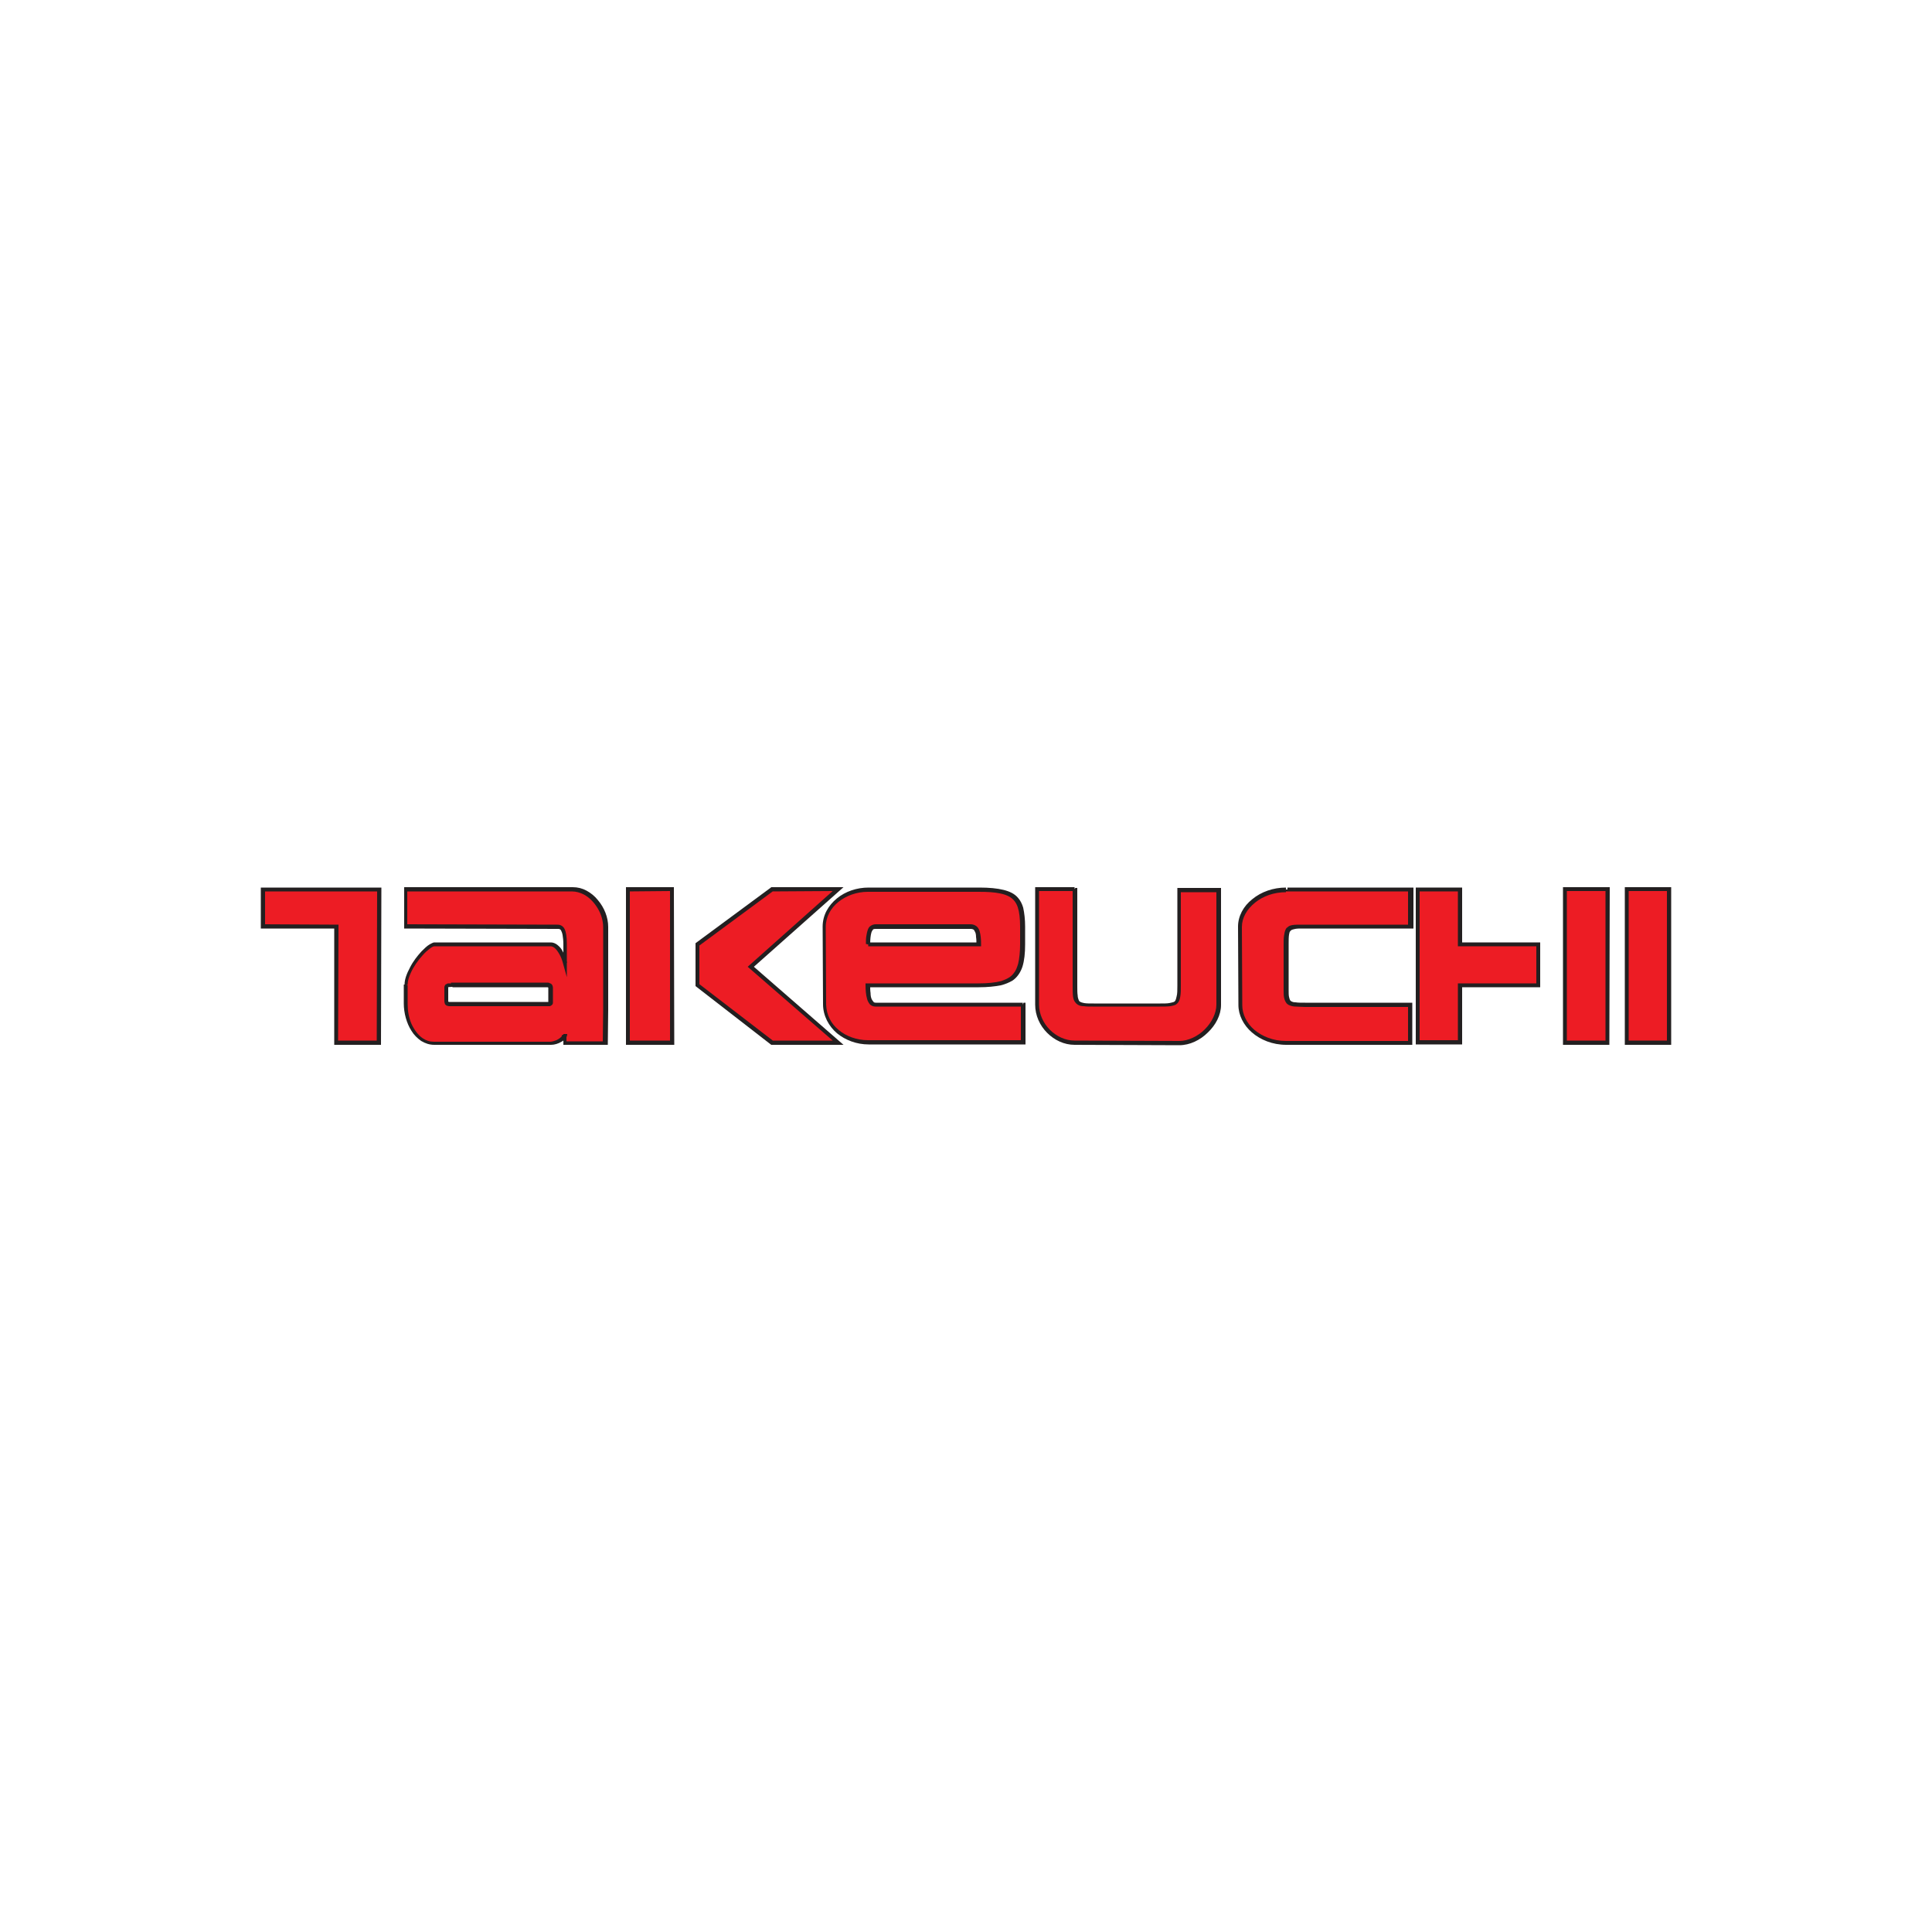 <?xml version="1.0" encoding="utf-8"?>
<!-- Generator: Adobe Illustrator 19.0.0, SVG Export Plug-In . SVG Version: 6.00 Build 0)  -->
<svg version="1.1" id="Layer_1" xmlns="http://www.w3.org/2000/svg" xmlns:xlink="http://www.w3.org/1999/xlink" x="0px" y="0px"
	 viewBox="0 0 500 500" style="enable-background:new 0 0 500 500;" xml:space="preserve">
<style type="text/css">
	.st0{fill:#ED1C24;}
	.st1{fill:#231F20;}
</style>
<g id="XMLID_1_">
	<polyline id="XMLID_3_" class="st0" points="68,230.2 98.1,230.2 98.1,269.9 87,269.9 87,239.8 68,239.8 68,230.2 	"/>
	<polygon id="XMLID_4_" class="st1" points="68,230.2 68,230.7 97.6,230.7 97.5,269.3 87.5,269.3 87.6,239.3 68.6,239.2 68.6,230.2 
		68,230.2 68,230.7 68,230.2 67.5,230.2 67.5,240.3 86.5,240.3 86.5,270.4 98.6,270.4 98.7,229.7 67.5,229.7 67.5,230.2 	"/>
	<path id="XMLID_7_" class="st0" d="M105,254.8l0,4.9c0,4.7,2.6,10.2,7.3,10.2l30.1,0c1.5,0,3.7-1.1,3.7-2.3l0,2.3l10.5,0l0.1-8.7
		v-21.3c0-4.7-3.9-9.8-8.7-9.8l-43.1,0l0,9.6l39.2,0.1c1.3,0,2,0.7,2,4.6l0,4.7c-0.6-2-1.9-4.7-3.7-4.7h-30.2
		C110.1,244.9,105,251.1,105,254.8L105,254.8z M117.1,255l23.3,0c1.9,0,2,0,2,1l0,2.9c0,1.3-0.1,1.1-2,1.1l-23.3,0
		c-1.4,0-1.7-0.1-1.7-1.1l0-2.9C115.5,255.1,115.7,255,117.1,255"/>
	<path id="XMLID_10_" class="st1" d="M105,254.8l-0.5,0l0,4.9c0,2.4,0.7,5.1,2,7.1c0.6,1,1.5,1.9,2.5,2.6c1,0.6,2.1,1,3.4,1l30.2,0
		h0c0.9,0,1.9-0.3,2.7-0.8c0.4-0.2,0.8-0.5,1-0.8c0.3-0.3,0.5-0.7,0.5-1.2v0h-0.5l0.5,0l0,0h-0.5l0.5,0l-0.5,0l-0.5,0l0,2.8l11.5,0
		l0.1-9.2v-21.3c0-2.5-1-5-2.7-7c-0.8-1-1.8-1.8-2.9-2.4c-1.1-0.6-2.3-0.9-3.6-0.9l-43.6,0l0,10.7l39.7,0.1l0-0.5l0,0.5
		c0.3,0,0.5,0,0.6,0.1c0.1,0.1,0.2,0.1,0.3,0.3c0.1,0.2,0.3,0.6,0.4,1.2c0.1,0.6,0.2,1.4,0.2,2.5v0l0,4.7l0.5,0l0.5-0.1
		c-0.3-1-0.8-2.3-1.4-3.3c-0.3-0.5-0.7-0.9-1.2-1.3c-0.4-0.3-1-0.6-1.6-0.6l0,0h-30.2l-0.1,0c-0.4,0.1-0.7,0.3-1.1,0.5
		c-0.7,0.4-1.4,1.1-2.1,1.8c-1.1,1.2-2.2,2.6-3,4.2c-0.8,1.5-1.4,3-1.4,4.4v0L105,254.8l-0.5-0.1l0,0l0,0v0L105,254.8l0.5,0.1l0,0
		l0-0.1l0-0.1l0,0c0-0.8,0.3-1.8,0.8-2.9c0.7-1.6,1.9-3.3,3.1-4.6c0.6-0.7,1.2-1.2,1.7-1.6c0.5-0.4,1-0.7,1.3-0.7l-0.1-0.5v0.5h30.2
		v-0.5l0,0.5c0.3,0,0.6,0.1,1,0.4c0.5,0.4,0.9,1,1.3,1.7c0.4,0.7,0.7,1.5,0.9,2.3l1,3.6l0-8.5v0c0-2-0.2-3.2-0.6-4
		c-0.2-0.4-0.5-0.7-0.9-0.9c-0.4-0.2-0.7-0.2-1.1-0.2l0,0l-38.7-0.1l0-8.5l42.6,0c1.1,0,2.1,0.3,3.1,0.8c1.5,0.8,2.7,2.1,3.6,3.6
		c0.9,1.5,1.4,3.2,1.4,4.9v21.3l-0.1,8.2l-9.4,0l0-1.7l-1.1,0l0,0v0c0,0.1-0.1,0.3-0.2,0.5c-0.3,0.3-0.7,0.6-1.3,0.9
		c-0.5,0.2-1.2,0.4-1.6,0.4l0,0.5l0-0.5l-30.1,0h0c-1.1,0-2-0.3-2.9-0.9c-1.2-0.8-2.2-2.2-2.9-3.7c-0.7-1.6-1-3.4-1-5.1l0-4.9
		L105,254.8l0.5,0.1L105,254.8z M117.1,255l0,0.5l23.3,0h0c0.5,0,0.8,0,1.1,0c0.2,0,0.3,0,0.4,0.1l0,0l0,0l0,0l0,0l0,0l0,0l0.1-0.1
		l-0.1,0.1l0,0l0.1-0.1l-0.1,0.1l0.1,0l-0.1,0l0,0l0.1,0l-0.1,0l0,0c0,0,0,0.1,0,0.3l0,0.1l0,2.9c0,0.2,0,0.4,0,0.5l0,0.1l0,0l0.1,0
		l-0.1-0.1l0,0l0.1,0l-0.1-0.1l0.1,0.1l-0.1-0.1l0,0l0.1,0.1l-0.1-0.1l0,0l0,0l0,0l0,0l0,0l0,0c-0.1,0-0.3,0-0.5,0c-0.2,0-0.6,0-1,0
		l-23.3,0h0c-0.4,0-0.6,0-0.8,0c-0.1,0-0.2,0-0.3-0.1l0,0l0,0l0,0l0,0l0,0l0,0l0,0l0,0l0,0l0,0l0,0l0,0l0,0l0,0l0,0l0,0
		c0,0,0,0,0-0.1c0-0.1,0-0.2,0-0.3l0-2.9v0c0-0.2,0-0.4,0-0.4l0,0l-0.1,0l0,0l0,0l-0.1,0l0,0l0,0l0,0l0,0l0,0l0,0l0.1,0
		c0.1,0,0.5-0.1,1-0.1h0.5V255H117.1l0,0.5L117.1,255h-0.5l0,0H117.1v-0.5c-0.4,0-0.7,0-0.9,0c-0.2,0-0.4,0-0.5,0.1
		c-0.1,0.1-0.3,0.1-0.4,0.2c-0.2,0.2-0.2,0.4-0.3,0.6c0,0.2,0,0.4,0,0.6v0l0,2.9c0,0.3,0,0.5,0.1,0.7c0,0.2,0.1,0.4,0.3,0.5
		c0.1,0.1,0.2,0.2,0.4,0.2c0.2,0.1,0.4,0.1,0.6,0.1c0.2,0,0.5,0,0.8,0l23.3,0h0c0.4,0,0.7,0,1,0c0.3,0,0.5,0,0.7,0
		c0.2,0,0.3-0.1,0.5-0.2c0.1-0.1,0.2-0.2,0.3-0.3c0.1-0.2,0.1-0.4,0.1-0.5c0-0.2,0-0.4,0-0.6l0-2.9l0-0.1c0-0.2,0-0.4-0.1-0.7
		c-0.1-0.2-0.2-0.4-0.4-0.5c-0.1-0.1-0.3-0.1-0.4-0.2c-0.2-0.1-0.4-0.1-0.7-0.1c-0.3,0-0.6,0-1,0l-23.8,0v0.5H117.1z"/>
	<polyline id="XMLID_11_" class="st0" points="162.5,230.1 173.9,230.1 173.9,269.9 162.5,269.9 162.5,230.1 	"/>
	<polygon id="XMLID_12_" class="st1" points="162.5,230.1 162.5,230.7 173.4,230.6 173.4,269.3 163,269.3 163,230.1 162.5,230.1 
		162.5,230.7 162.5,230.1 162,230.1 162,270.4 174.5,270.4 174.4,229.6 162,229.6 162,230.1 	"/>
	<polyline id="XMLID_13_" class="st0" points="199.8,230.1 216.9,230.1 194.3,250.2 216.9,269.9 199.8,269.9 180.5,255 180.5,244.4 
		199.8,230.1 	"/>
	<polygon id="XMLID_14_" class="st1" points="199.8,230.1 199.8,230.7 215.5,230.6 193.5,250.2 215.5,269.3 200,269.3 181,254.7 
		181,244.7 200.1,230.6 199.8,230.1 199.8,230.7 199.8,230.1 199.5,229.7 180,244.1 180,255.2 199.6,270.4 218.3,270.4 195.1,250.2 
		218.3,229.6 199.6,229.6 199.5,229.7 	"/>
	<path id="XMLID_17_" class="st0" d="M264.7,260l0,9.7l-10.8,0h-29.3c-5.9,0-11.3-4-11.3-9.8l-0.1-20.1c0-5.6,5.4-9.6,11.4-9.6h28.7
		c8.9,0,11.4,1.9,11.4,9.6v4.6c0,8.2-2.5,10.6-11.4,10.6l-28.6,0c0.1,2.4,0.2,5,2,5L264.7,260z M224.7,244.4h28.7
		c-0.1-2.5-0.2-4.6-2.1-4.6l-24.6,0C224.9,239.8,224.7,242.2,224.7,244.4"/>
	<path id="XMLID_20_" class="st1" d="M264.7,260l-0.5,0l0,9.2l-10.3,0h-29.3c-2.8,0-5.6-1-7.5-2.6c-2-1.6-3.2-3.9-3.3-6.6l-0.1-20.1
		l0,0c0-2.6,1.3-4.9,3.3-6.5c2-1.6,4.7-2.6,7.6-2.6h28.7c2.2,0,4,0.1,5.4,0.4c1.1,0.2,1.9,0.5,2.6,0.9c1,0.6,1.7,1.5,2.1,2.7
		c0.4,1.2,0.6,2.9,0.6,5v4.6c0,2-0.2,3.7-0.5,5c-0.3,1-0.6,1.8-1.1,2.4c-0.7,1-1.8,1.6-3.3,2.1c-1.5,0.4-3.5,0.6-5.9,0.6h0l-29.2,0
		l0,0.5c0,1.2,0.1,2.5,0.4,3.5c0.1,0.5,0.4,1,0.7,1.4c0.4,0.4,0.9,0.6,1.5,0.6l0,0l38,0L264.7,260l-0.5,0L264.7,260l0-0.5l-38,0
		l0,0.5l0-0.5c-0.4,0-0.6-0.1-0.7-0.3c-0.1-0.1-0.3-0.4-0.4-0.6c-0.2-0.4-0.3-1-0.3-1.6c-0.1-0.6-0.1-1.3-0.1-2l-0.5,0l0,0.5l28.6,0
		h0h0c2.3,0,4.1-0.2,5.7-0.5c1.2-0.3,2.1-0.7,3-1.2c1.2-0.8,2.1-2.1,2.6-3.6c0.5-1.6,0.7-3.5,0.7-5.8v-4.6c0-1.9-0.2-3.5-0.5-4.9
		c-0.3-1-0.7-1.8-1.3-2.5c-0.9-1.1-2.2-1.7-3.8-2.1c-1.6-0.4-3.7-0.6-6.2-0.6h-28.7c-3.1,0-6,1-8.2,2.8c-2.2,1.8-3.7,4.3-3.7,7.3
		l0,0l0.1,20.1c0,3,1.5,5.7,3.6,7.5c2.2,1.8,5.1,2.9,8.2,2.9h29.3l11.3,0l0-10.8l-0.5,0L264.7,260z M224.7,244.4v0.5h29.2l0-0.6
		c0-1.2-0.1-2.4-0.4-3.4c-0.2-0.5-0.4-0.9-0.8-1.2c-0.4-0.3-0.9-0.5-1.5-0.5l0,0l0,0.5l0-0.5l-24.6,0h0l0,0c-0.5,0-1,0.2-1.4,0.5
		c-0.3,0.2-0.5,0.6-0.6,0.9c-0.2,0.5-0.3,1.1-0.4,1.7c-0.1,0.6-0.1,1.2-0.1,1.8c0,0.1,0,0.1,0,0.2L224.7,244.4v-0.5l0,0v1.1V244.4
		v0.5l0,0h0.5l0-0.5c0-0.1,0-0.1,0-0.2c0-1,0.1-2.1,0.3-2.8c0.1-0.4,0.3-0.6,0.4-0.8c0.2-0.2,0.4-0.2,0.7-0.2h0l24.6,0l0,0h0
		c0.4,0,0.6,0.1,0.8,0.2c0.1,0.1,0.2,0.3,0.3,0.5c0.2,0.3,0.3,0.8,0.3,1.4c0.1,0.6,0.1,1.2,0.1,1.9l0.5,0v-0.5h-28.7v1.1V244.4z"/>
	<path id="XMLID_21_" class="st0" d="M278.1,230.1l0,24.9c0,4.8,0.4,5,4.8,5l17.2,0c4.5,0,4.9-0.2,5-5l0-24.8l10.3,0l0,9.5V260
		c0,4.8-5.1,9.9-10.2,9.9l-27.1-0.1c-5.1,0-9.7-4.6-9.7-9.9l0-29.9L278.1,230.1"/>
	<path id="XMLID_22_" class="st1" d="M278.1,230.1l-0.5,0l0,24.9c0,1.2,0,2.1,0.1,2.9c0.1,0.6,0.2,1,0.5,1.4
		c0.2,0.3,0.4,0.5,0.7,0.7c0.5,0.3,1,0.4,1.6,0.4c0.6,0.1,1.4,0.1,2.3,0.1h0l17.3,0c1.1,0,2,0,2.8-0.1c0.5-0.1,1-0.2,1.4-0.4
		c0.3-0.2,0.5-0.4,0.7-0.7c0.3-0.5,0.4-1,0.5-1.7c0.1-0.7,0.1-1.5,0.1-2.5l0,0l0-24.2l9.2,0l0,9V260c0,2.2-1.2,4.6-3,6.4
		c-1.8,1.8-4.3,3-6.6,3h0h0l-27.1-0.1c-2.4,0-4.7-1.1-6.4-2.8c-1.7-1.7-2.8-4.1-2.8-6.5l0-29.4l9.2,0L278.1,230.1l-0.5,0
		L278.1,230.1l0-0.5l-10.2,0l0,30.4c0,2.8,1.2,5.4,3.1,7.3c1.9,1.9,4.4,3.1,7.1,3.1l27.1,0.1l0,0h0c2.7,0,5.4-1.3,7.4-3.3
		c2-1.9,3.4-4.5,3.4-7.1v-20.3l0-10l-11.3,0l0,25.3l0.5,0l-0.5,0c0,1.2,0,2.1-0.2,2.8c-0.1,0.5-0.2,0.8-0.3,1
		c-0.1,0.2-0.2,0.3-0.4,0.4c-0.3,0.1-0.7,0.2-1.2,0.3c-0.6,0.1-1.3,0.1-2.3,0.1l-17.2,0l0,0.5l0-0.5c-1.1,0-1.9,0-2.5-0.1
		c-0.5-0.1-0.8-0.2-1-0.3c-0.2-0.1-0.3-0.2-0.4-0.4c-0.1-0.3-0.3-0.7-0.3-1.3c-0.1-0.6-0.1-1.4-0.1-2.4l0-25.4l-0.5,0L278.1,230.1z"
		/>
	<path id="XMLID_23_" class="st0" d="M332.8,230.2h20.8l11.3,0l0,4.8l0,4.8l-27.3,0c-4.6,0-4.8,0.1-4.8,4.6l0,10.6
		c-0.1,4.8,0.1,5,4.9,5l27.2,0l0,9.9l-32.1,0c-6.9,0-11.8-4.8-11.8-9.8l-0.1-20.3C320.9,234.7,326.4,230.2,332.8,230.2"/>
	<path id="XMLID_24_" class="st1" d="M332.8,230.2v0.5h20.8l10.8,0l0,4.3v0l0,4.3l-26.8,0h0c-0.2,0-0.5,0-0.7,0c-1,0-1.8,0-2.4,0.1
		c-0.5,0.1-0.9,0.2-1.2,0.5c-0.3,0.2-0.5,0.4-0.6,0.7c-0.2,0.4-0.3,0.9-0.4,1.6c-0.1,0.6-0.1,1.4-0.1,2.3l0,10.6l0.5,0l-0.5,0
		c0,0.4,0,0.9,0,1.2c0,0.9,0,1.6,0.2,2.2c0.1,0.4,0.3,0.8,0.6,1.2c0.2,0.2,0.5,0.4,0.8,0.5c0.5,0.2,1,0.3,1.6,0.3
		c0.6,0,1.4,0.1,2.3,0.1h0l26.7,0l0,8.8l-31.6,0l0,0c-3.3,0-6.2-1.2-8.2-2.9c-2-1.7-3.1-4.1-3.1-6.3l-0.1-20.3l0,0
		c0-2.4,1.3-4.6,3.4-6.3c2.1-1.7,4.9-2.7,8-2.7l0,0V230.2v-0.5l0,0c-3.3,0-6.4,1.1-8.7,3c-2.3,1.8-3.7,4.4-3.7,7.1v0l0.1,20.3
		c0,2.6,1.3,5.2,3.5,7.1c2.2,1.9,5.3,3.2,8.9,3.2h0l32.6,0l0-10.9l-27.7,0h0c-1.1,0-1.9,0-2.5-0.1c-0.5,0-0.8-0.1-1-0.2
		c-0.2-0.1-0.3-0.2-0.4-0.3c-0.1-0.2-0.2-0.4-0.3-0.9c-0.1-0.4-0.1-1-0.1-1.8c0-0.4,0-0.8,0-1.2l0,0l0-10.6v0c0-1.1,0-1.9,0.1-2.5
		c0.1-0.4,0.1-0.7,0.3-0.9c0.1-0.1,0.2-0.2,0.3-0.3c0.2-0.1,0.5-0.2,1-0.3c0.5-0.1,1.1-0.1,2-0.1c0.2,0,0.4,0,0.7,0h0l27.9,0l0-5.3
		l0-5.3l-11.8,0h-20.8V230.2z"/>
	<polyline id="XMLID_25_" class="st0" points="366.9,230.2 377.9,230.2 377.9,244.4 398.1,244.4 398.1,255 377.9,255 377.9,269.8 
		366.9,269.8 366.9,230.2 	"/>
	<polygon id="XMLID_26_" class="st1" points="366.9,230.2 366.9,230.7 377.3,230.7 377.3,244.9 397.6,244.9 397.6,254.5 
		377.3,254.5 377.3,269.2 367.4,269.2 367.4,230.2 366.9,230.2 366.9,230.7 366.9,230.2 366.4,230.2 366.4,270.3 378.4,270.3 
		378.4,255.5 398.6,255.5 398.6,243.9 378.4,243.9 378.4,229.7 366.4,229.7 366.4,230.2 	"/>
	<polyline id="XMLID_27_" class="st0" points="405,230.1 416.1,230.1 416,269.9 405,269.9 405,230.1 	"/>
	<polygon id="XMLID_28_" class="st1" points="405,230.1 405,230.6 415.5,230.6 415.5,269.3 405.5,269.3 405.5,230.1 405,230.1 
		405,230.6 405,230.1 404.5,230.1 404.5,270.4 416.5,270.4 416.6,229.6 404.5,229.6 404.5,230.1 	"/>
	<polyline id="XMLID_29_" class="st0" points="421,230.1 432,230.1 432,269.9 421,269.9 421,230.1 	"/>
	<polygon id="XMLID_30_" class="st1" points="421,230.1 421,230.6 431.4,230.6 431.4,269.3 421.5,269.3 421.5,230.1 421,230.1 
		421,230.6 421,230.1 420.5,230.1 420.5,270.4 432.5,270.4 432.5,229.6 420.5,229.6 420.5,230.1 	"/>
</g>
</svg>
